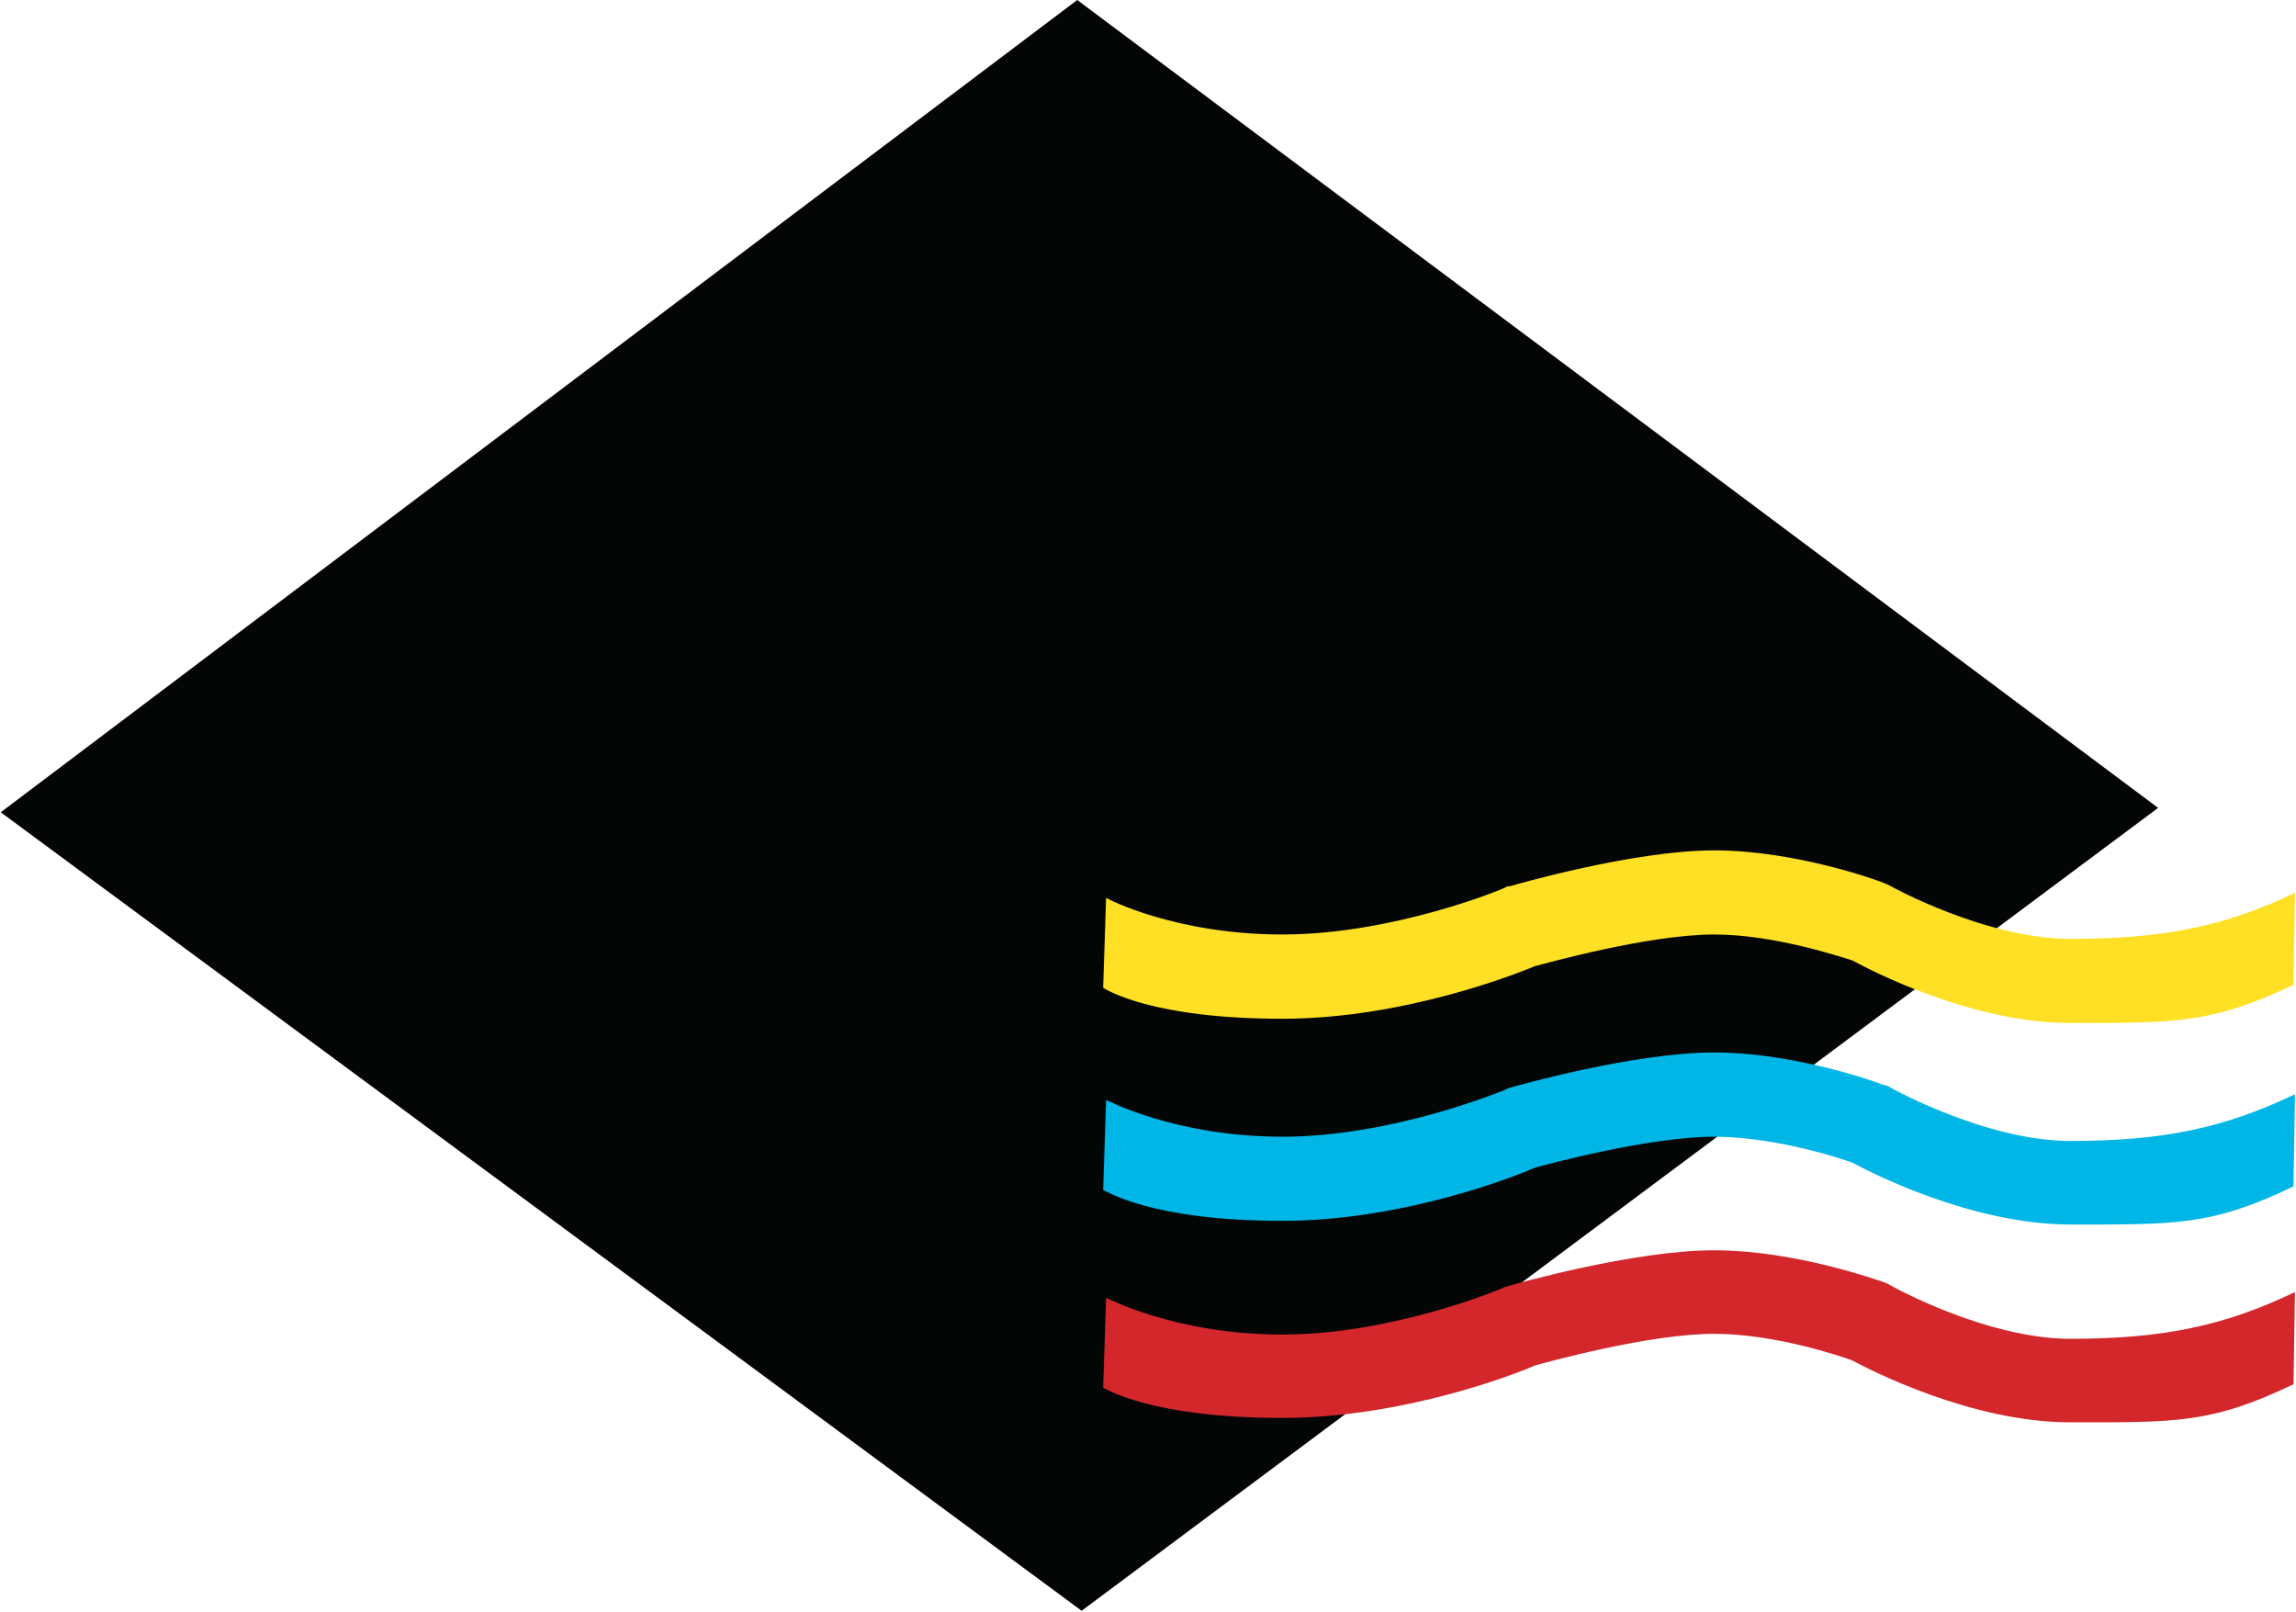 <?xml version="1.0" ?>
<svg xmlns="http://www.w3.org/2000/svg" viewBox="0 0 1567 1100">
	<style>
		.s0 { fill: #040606 } 
		.s1 { fill: #ffe024 } 
		.s2 { fill: #00b6e7 } 
		.s3 { fill: #d3272c } 
	</style>
	<g id="Layer">
		<path id="Layer" class="s0" d="m735.2 0l737.7 551.3-734.7 547.9-737.7-544.9 734.7-554.3z"/>
		<path id="Layer" fill-rule="evenodd" class="s1" d="m1169.9 580.3c56 0 113.4 21.1 115.4 22.1l2.5 1 1.9 0.9c0.5 0.5 65.8 36.4 123.3 36.4 63.4 0 105.1-8.4 153.3-31.4l-1 62.8c-56 26.5-80.6 26-152.3 26-67.8 0-137-36.3-148.8-42.7-7.9-2.4-53.1-17.7-94.3-17.7-44.7 0-114.9 19.7-122.3 21.6-10.8 4.5-88.9 35.9-172.4 35.9-88.9 0-119.8-19.7-122.3-21.1l2-61.4c0.5 0.5 47.1 25 120.3 25 76.1 0 151.3-31.4 151.8-31.9l1.9-1h1.5c3.4-1 84.5-24.5 139.5-24.5z"/>
		<path id="Layer" fill-rule="evenodd" class="s2" d="m1169.9 718.2c56 0 113.4 21.2 115.4 22.1l2.5 0.5 1.9 1c0.5 0.5 65.8 36.8 123.3 36.8 63.4 0 105.1-8.8 153.3-31.9l-1 62.9c-56 27-80.6 26-152.3 26-67.8 0-137-35.9-148.8-42.2-7.9-3-53.1-17.7-94.3-17.7-44.7 0-114.9 19.1-122.3 21.1-10.8 4.9-88.9 36.3-172.4 36.3-88.9 0-119.8-20.1-122.3-21.1l2-61.4c0.5 0 47.1 25.1 120.3 25.1 76.1 0 151.3-31.9 151.8-31.9l1.9-1 1.5-0.5c3.4-1 84.5-24.1 139.5-24.1z"/>
		<path id="Layer" fill-rule="evenodd" class="s3" d="m1169.9 853.2c56 0 113.4 21.1 115.4 21.6l2.5 1 1.9 1c0.5 0.5 65.8 36.8 123.3 36.8 63.4 0 105.1-8.8 153.3-31.9l-1 62.9c-56 27-80.6 26-152.3 26-67.8 0-137-35.9-148.8-42.2-7.9-3-53.1-18.2-94.3-18.2-44.7 0-114.9 19.6-122.3 21.6-10.8 4.9-88.9 35.8-172.4 35.8-88.9 0-119.8-19.6-122.3-20.6l2-61.4c0.5 0 47.1 25.1 120.3 25.1 76.1 0 151.3-31.9 151.8-32.4l1.9-0.5 1.5-0.5c3.4-1 84.5-24.1 139.5-24.1z"/>
	</g>
</svg>